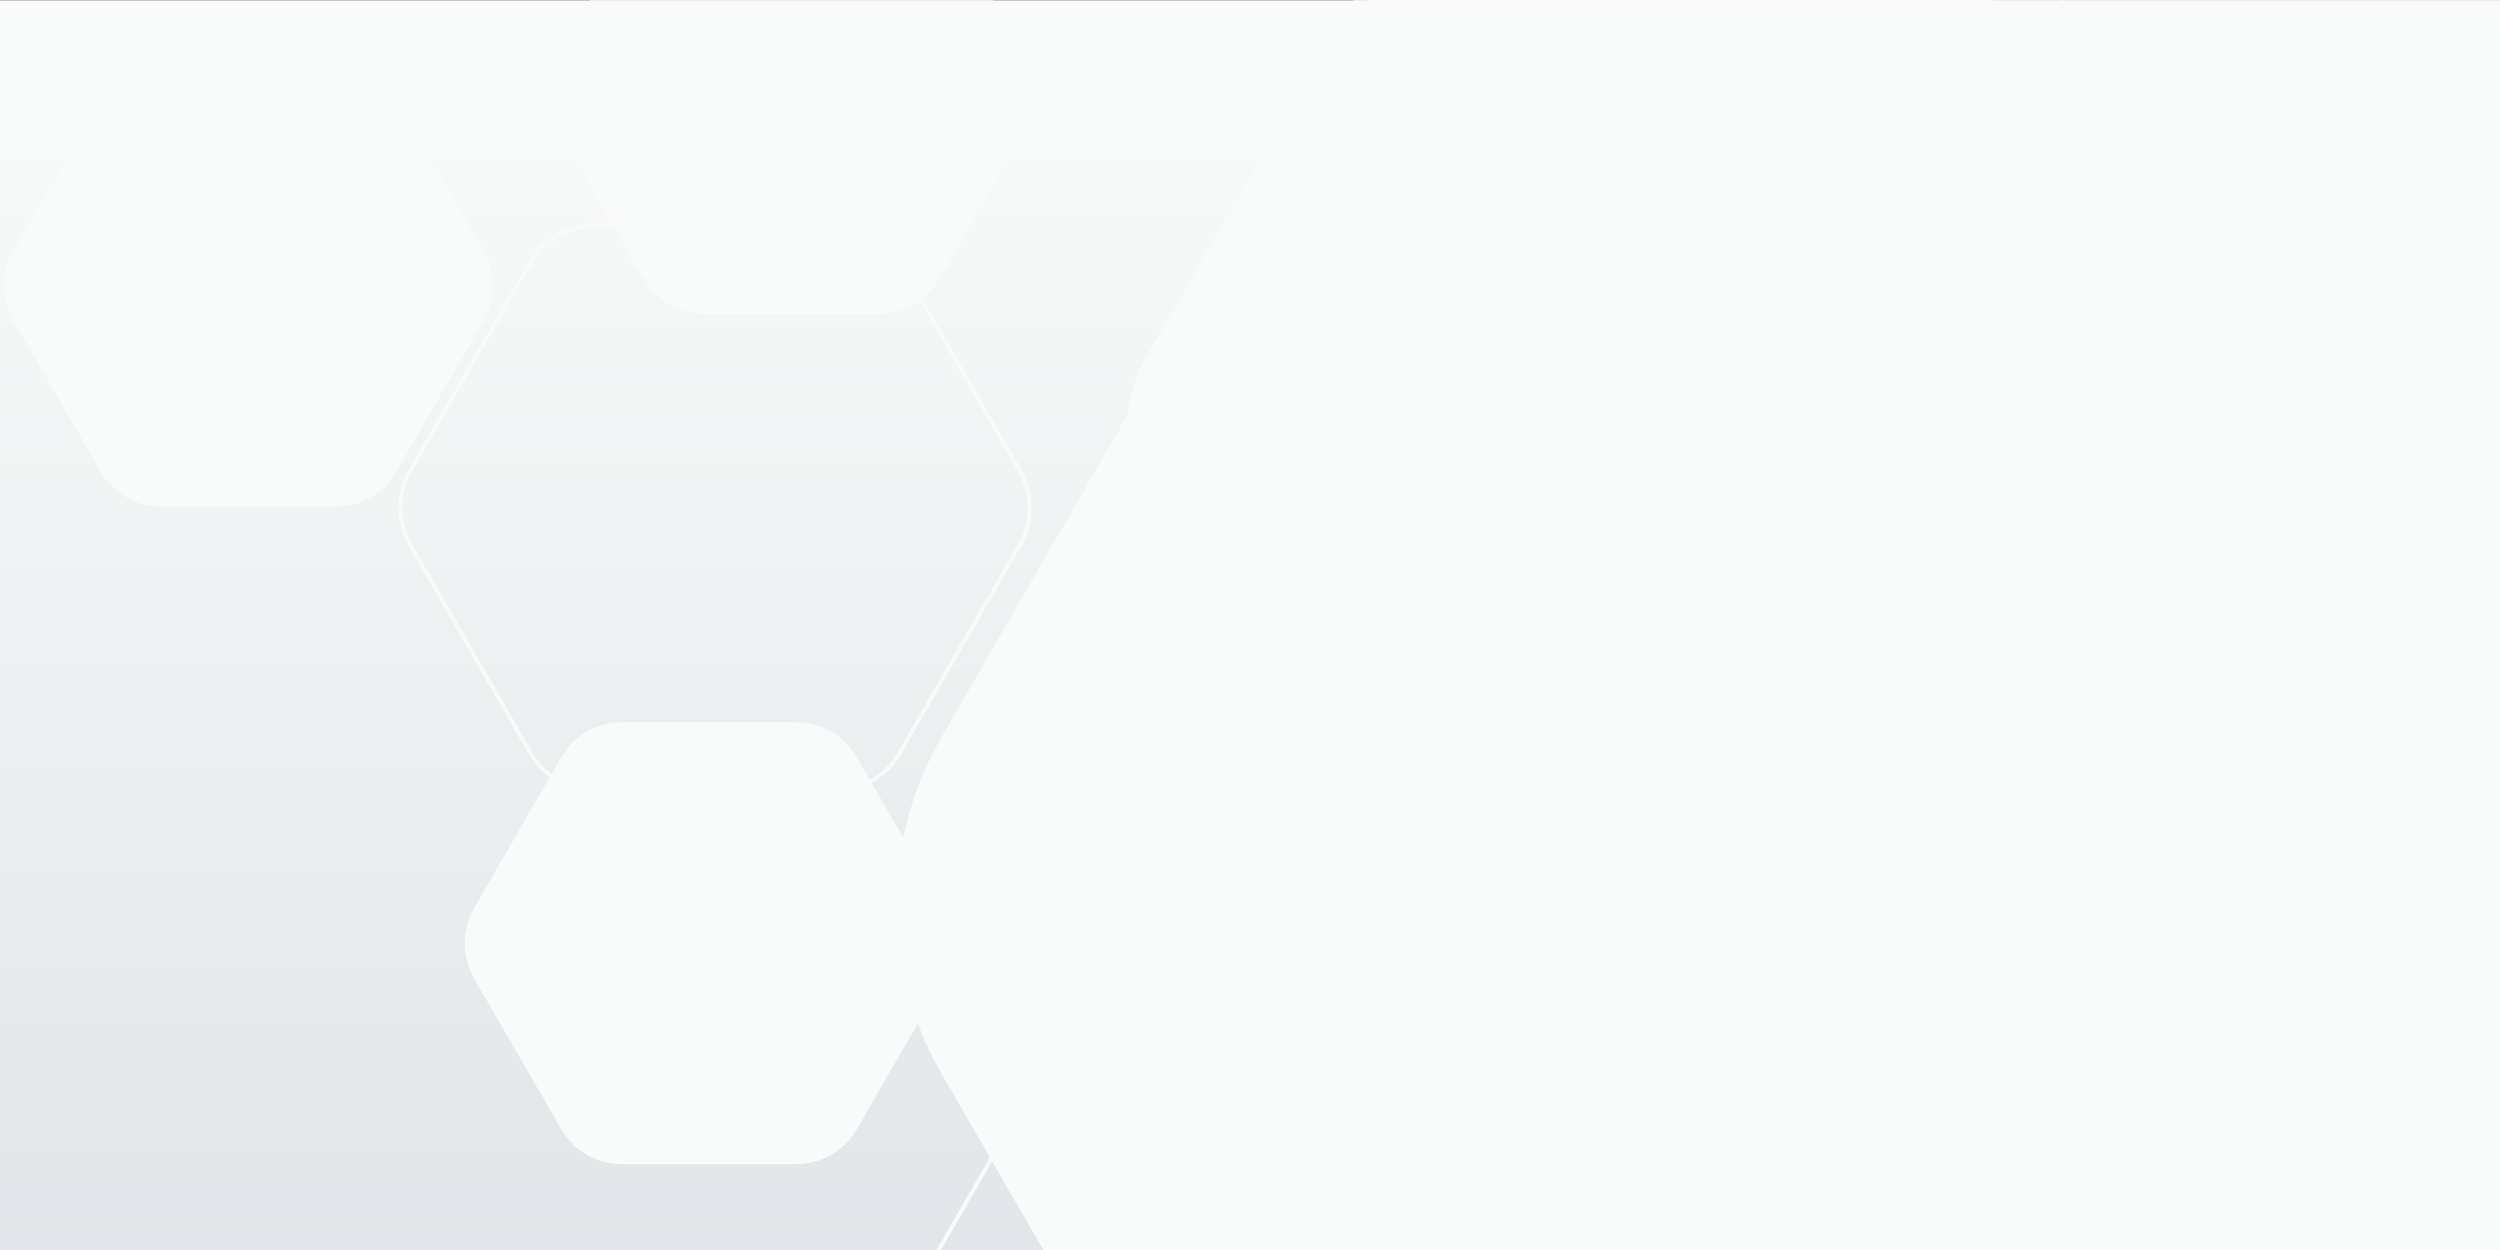 <svg 
  xmlns="http://www.w3.org/2000/svg" 
  viewBox="0 0 5000 2500" 
  preserveAspectRatio="xMidYMid slice" 
  style="width: 100%; height: 100%; display: block;"
>
	<rect x="0" y="0" width="5000" height="2500" fill="#333333" stroke="none"/>
	<title>home_page</title>
	<defs>
		<clipPath clipPathUnits="userSpaceOnUse" id="cp1">
			<path d="m5000 2500.5h-5000v-2500h5000z"/>
		</clipPath>
		<linearGradient id="g1" x2="1" gradientUnits="userSpaceOnUse" gradientTransform="matrix(0,-2328.652,4657.304,0,0,2500.5)">
			<stop offset="0" stop-color="#e2e5e9"/>
			<stop offset="1" stop-color="#f9fbfa"/>
		</linearGradient>
		<linearGradient id="g2" x2="1" gradientUnits="userSpaceOnUse" gradientTransform="matrix(.998,0,0,.903,1105.137,2227.421)">
			<stop offset="0" stop-color="#f9fbfa"/>
			<stop offset="1" stop-color="#f9fbfa"/>
		</linearGradient>
		<linearGradient id="g3" x2="1" gradientUnits="userSpaceOnUse" gradientTransform="matrix(.998,0,0,.903,184.137,912.421)">
			<stop offset="0" stop-color="#f9fbfa"/>
			<stop offset="1" stop-color="#f9fbfa"/>
		</linearGradient>
		<linearGradient id="g4" x2="1" gradientUnits="userSpaceOnUse" gradientTransform="matrix(.998,0,0,.903,1896.242,-154.805)">
			<stop offset="0" stop-color="#f9fbfa"/>
			<stop offset="1" stop-color="#f9fbfa"/>
		</linearGradient>
		<linearGradient id="g5" x2="1" gradientUnits="userSpaceOnUse" gradientTransform="matrix(.998,0,0,.903,4746.242,141.579)">
			<stop offset="0" stop-color="#f9fbfa"/>
			<stop offset="1" stop-color="#f9fbfa"/>
		</linearGradient>
		<linearGradient id="g6" x2="1" gradientUnits="userSpaceOnUse" gradientTransform="matrix(.998,0,0,.903,2645.873,1631.886)">
			<stop offset="0" stop-color="#f9fbfa"/>
			<stop offset="1" stop-color="#f9fbfa"/>
		</linearGradient>
		<linearGradient id="g7" x2="1" gradientUnits="userSpaceOnUse" gradientTransform="matrix(.998,0,0,.903,2801.242,1380.579)">
			<stop offset="0" stop-color="#f9fbfa"/>
			<stop offset="1" stop-color="#f9fbfa"/>
		</linearGradient>
		<linearGradient id="g8" x2="1" gradientUnits="userSpaceOnUse" gradientTransform="matrix(.998,0,0,.903,5351.4,706.294)">
			<stop offset="0" stop-color="#f9fbfa"/>
			<stop offset="1" stop-color="#f9fbfa"/>
		</linearGradient>
		<linearGradient id="g9" x2="1" gradientUnits="userSpaceOnUse" gradientTransform="matrix(.998,0,0,.903,2632.777,3440.195)">
			<stop offset="0" stop-color="#f9fbfa"/>
			<stop offset="1" stop-color="#f9fbfa"/>
		</linearGradient>
	</defs>
	<style>
		.s0 { fill: url(#g1) } 
		.s1 { fill: url(#g2) } 
		.s2 { fill: url(#g3) } 
		.s3 { fill: url(#g4) } 
		.s4 { fill: none;stroke: #f9fbfa;stroke-miterlimit:10;stroke-width: 8 } 
		.s5 { fill: url(#g5) } 
		.s6 { fill: url(#g6) } 
		.s7 { fill: url(#g7) } 
		.s8 { fill: url(#g8) } 
		.s9 { fill: url(#g9) } 
	</style>
	<g id="_Artboards_">
	</g>
	<g id="Layer 1" clip-path="url(#cp1)">
		<path id="&lt;Mesh&gt;" class="s0" d="m0 2500.5q2500 0 5000 0 0-1164.3 0-2328.7-2500 0-5000 0 0 1164.4 0 2328.7zm0-2328.7q2500 0 5000 0 0-85.6 0-171.3-2500 0-5000 0 0 85.7 0 171.3z"/>
		<path id="&lt;Mesh&gt;" class="s1" d="m948.2 1956.8q78.1 135.3 156.3 270.6 8.8 15.4 17.7 30.8c25.1 43.5 71.6 70.3 121.8 70.3q174 0 348 0c50.2 0 96.7-26.8 121.8-70.3q8.9-15.4 17.7-30.8 78.2-135.3 156.3-270.6c13.7-23.7 19.9-50.4 18.7-76.8-11-0.2-23.9-0.2-34.9-0.5-47.2-1.2-123.6-1.3-195.9-1.3-165.8 0-349.6 0-515.4 0-72.3 0-148.7 0.1-195.9 1.3-11 0.3-23.9 0.3-34.9 0.5-1.2 26.4 5 53.1 18.7 76.8zm0-140.6c-11.4 19.8-17.7 41.7-18.7 63.8 11-0.2 23.9-0.2 34.9-0.5 47.2-1.2 123.6-1.3 195.9-1.3 165.8 0 349.6 0 515.4 0 72.3 0 148.7 0.1 195.9 1.3 11 0.3 23.9 0.3 34.9 0.5-1-22.1-7.3-44-18.7-63.8q-78.1-135.3-156.3-270.6-8.8-15.4-17.7-30.8c-25.1-43.5-71.6-70.3-121.8-70.3q-174 0-348 0c-50.2 0-96.7 26.8-121.8 70.3q-8.9 15.4-17.7 30.8-78.2 135.3-156.3 270.6z"/>
		<path id="&lt;Mesh&gt;" class="s2" d="m27.2 641.8q78.1 135.3 156.3 270.6 8.8 15.4 17.7 30.8c25.1 43.5 71.6 70.3 121.8 70.3q174 0 348 0c50.2 0 96.7-26.8 121.8-70.3q8.9-15.4 17.7-30.8 78.2-135.3 156.3-270.6c13.7-23.7 19.9-50.4 18.7-76.8-11-0.2-23.9-0.2-34.9-0.5-47.2-1.2-123.6-1.3-195.9-1.3-165.8 0-349.6 0-515.4 0-72.3 0-148.7 0.1-195.9 1.3-11 0.3-23.9 0.3-34.9 0.5-1.2 26.4 5 53.1 18.7 76.8zm0-140.6c-11.4 19.8-17.7 41.7-18.7 63.8 11-0.2 23.9-0.2 34.9-0.5 47.2-1.2 123.6-1.3 195.9-1.3 165.8 0 349.6 0 515.4 0 72.3 0 148.7 0.1 195.9 1.3 11 0.3 23.9 0.3 34.9 0.5-1-22.1-7.3-44-18.7-63.8q-78.1-135.3-156.3-270.6-8.8-15.4-17.7-30.8c-25.1-43.5-71.6-70.3-121.8-70.3q-174 0-348 0c-50.2 0-96.7 26.8-121.8 70.3q-8.9 15.4-17.7 30.8-78.2 135.3-156.3 270.6z"/>
		<path id="&lt;Mesh&gt;" class="s3" d="m2053.2 115.8q-78.2-135.3-156.3-270.6-8.9-15.4-17.7-30.8c-25.2-43.5-71.6-70.3-121.8-70.3q-174 0-348 0c-50.3 0-96.7 26.8-121.8 70.3q-8.9 15.4-17.8 30.8-78.1 135.3-156.2 270.6c-13.7 23.7-19.9 50.4-18.7 76.8 11 0.3 23.8 0.3 34.9 0.5 47.1 1.2 123.6 1.3 195.9 1.3 165.8 0 349.5 0 515.4 0 72.3 0 148.7-0.1 195.9-1.3 11-0.2 23.8-0.2 34.9-0.5 1.2-26.4-5.1-53.1-18.7-76.8zm0 140.6c11.4-19.8 17.6-41.7 18.7-63.8-11.1 0.3-23.9 0.3-34.9 0.5-47.2 1.2-123.6 1.3-195.9 1.3-165.9 0-349.6 0-515.4 0-72.3 0-148.8-0.1-195.9-1.3-11.1-0.2-23.9-0.2-34.9-0.5 1 22.1 7.3 44 18.7 63.8q78.1 135.3 156.2 270.6 8.9 15.4 17.8 30.8c25.1 43.5 71.5 70.3 121.8 70.3q174 0 348 0c50.2 0 96.6-26.8 121.8-70.3q8.8-15.4 17.7-30.8 78.1-135.3 156.3-270.6z"/>
		<path id="&lt;Path&gt;" class="s4" d="m1669.6 450.5h-479.2c-53.6 0-103.1 28.6-129.9 75l-239.6 415c-26.8 46.4-26.8 103.6 0 150l239.6 415c26.8 46.4 76.3 75 129.9 75h479.2c53.6 0 103.1-28.6 129.9-75l239.6-415c26.8-46.4 26.8-103.6 0-150l-239.6-415c-26.8-46.4-76.3-75-129.9-75z"/>
		<path id="&lt;Mesh&gt;" class="s5" d="m4903.2 412.2q-78.2-135.3-156.3-270.6-8.9-15.4-17.7-30.8c-25.2-43.5-71.6-70.3-121.8-70.3q-174 0-348 0c-50.3 0-96.7 26.8-121.8 70.3q-8.9 15.4-17.8 30.8-78.1 135.3-156.2 270.6c-13.7 23.7-19.9 50.4-18.7 76.8 11 0.2 23.8 0.2 34.9 0.5 47.1 1.2 123.6 1.3 195.9 1.3 165.8 0 349.5 0 515.4 0 72.3 0 148.7-0.1 195.9-1.3 11-0.3 23.8-0.3 34.9-0.5 1.2-26.4-5.1-53.1-18.7-76.8zm0 140.6c11.4-19.8 17.6-41.7 18.7-63.8-11.1 0.2-23.9 0.2-34.9 0.5-47.2 1.2-123.6 1.3-195.9 1.3-165.9 0-349.6 0-515.4 0-72.3 0-148.8-0.1-195.9-1.3-11.1-0.3-23.9-0.3-34.9-0.5 1 22.1 7.3 44 18.7 63.8q78.1 135.3 156.2 270.6 8.9 15.4 17.8 30.8c25.1 43.5 71.5 70.3 121.8 70.3q174 0 348 0c50.2 0 96.6-26.8 121.8-70.3q8.8-15.4 17.7-30.8 78.1-135.3 156.3-270.6z"/>
		<path id="&lt;Mesh&gt;" class="s6" d="m2294.2 1025.5q175.1 303.2 350.1 606.4 19.9 34.5 39.8 68.9c56.3 97.5 160.4 157.6 273 157.6q389.9 0 779.8 0c112.6 0 216.7-60.1 273-157.6q19.9-34.4 39.8-68.9 175-303.2 350.1-606.4c30.6-53.1 44.6-112.9 41.9-172.1-24.7-0.6-53.5-0.6-78.1-1.2-105.8-2.6-277-2.8-439.1-2.8-371.6 0-783.4 0-1155 0-162.1 0-333.3 0.2-439.1 2.8-24.6 0.6-53.4 0.6-78.1 1.2-2.7 59.2 11.3 119 41.9 172.1zm0-315.2c-25.6 44.4-39.6 93.5-41.9 143.1 24.7-0.6 53.5-0.6 78.1-1.2 105.8-2.6 277-2.8 439.1-2.8 371.6 0 783.4 0 1155 0 162.1 0 333.3 0.2 439.1 2.8 24.6 0.6 53.4 0.6 78.1 1.2-2.3-49.6-16.3-98.7-41.9-143.1q-175.1-303.2-350.1-606.4-19.9-34.5-39.8-69c-56.3-97.5-160.4-157.5-273-157.5q-389.9 0-779.8 0c-112.6 0-216.7 60-273 157.5q-19.9 34.5-39.8 69-175 303.2-350.1 606.4z"/>
		<path id="&lt;Path&gt;" class="s4" d="m3260.8 603.5h479.2c53.6 0 103.1-28.6 129.9-75l239.6-415c26.8-46.4 26.8-103.6 0-150l-239.6-415c-26.8-46.4-76.3-75-129.9-75h-479.2c-53.6 0-103.1 28.6-129.9 75l-239.6 415c-26.8 46.4-26.8 103.6 0 150l239.6 415c26.8 46.4 76.3 75 129.9 75z"/>
		<path id="&lt;Mesh&gt;" class="s7" d="m2958.2 1651.2q-78.2-135.3-156.3-270.6-8.9-15.4-17.7-30.8c-25.2-43.5-71.6-70.3-121.8-70.3q-174 0-348 0c-50.3 0-96.7 26.8-121.8 70.3q-8.9 15.4-17.8 30.8-78.1 135.3-156.2 270.6c-13.7 23.7-19.9 50.4-18.7 76.8 11 0.2 23.8 0.2 34.9 0.5 47.1 1.2 123.6 1.3 195.9 1.3 165.8 0 349.5 0 515.4 0 72.3 0 148.7-0.1 195.9-1.3 11-0.3 23.8-0.3 34.9-0.5 1.2-26.4-5.1-53.1-18.7-76.8zm0 140.6c11.4-19.8 17.6-41.7 18.7-63.8-11.1 0.2-23.9 0.2-34.9 0.5-47.2 1.2-123.6 1.3-195.9 1.3-165.9 0-349.6 0-515.4 0-72.3 0-148.8-0.1-195.9-1.3-11.1-0.3-23.9-0.3-34.9-0.5 1 22.1 7.3 44 18.7 63.8q78.1 135.3 156.2 270.6 8.9 15.4 17.8 30.8c25.1 43.5 71.5 70.3 121.8 70.3q174 0 348 0c50.2 0 96.6-26.8 121.8-70.3q8.8-15.4 17.7-30.8 78.1-135.3 156.3-270.6z"/>
		<path id="&lt;Mesh&gt;" class="s8" d="m5721.6 1344.6q-184.3-319.1-368.6-638.3-20.9-36.3-41.9-72.6c-59.2-102.6-168.8-165.8-287.3-165.8q-410.4 0-820.9 0c-118.5 0-228 63.2-287.3 165.8q-20.9 36.3-41.9 72.6-184.2 319.2-368.5 638.3c-32.3 55.9-47 118.9-44.1 181.2 26 0.6 56.3 0.6 82.2 1.2 111.3 2.7 291.6 3 462.2 3 391.2 0 824.6 0 1215.8 0 170.6 0 350.8-0.3 462.1-3 26-0.6 56.3-0.6 82.2-1.2 2.9-62.3-11.8-125.3-44-181.2zm0 331.8c27-46.8 41.6-98.5 44-150.6-25.9 0.6-56.2 0.6-82.2 1.2-111.3 2.7-291.5 3-462.1 3-391.2 0-824.6 0-1215.8 0-170.6 0-350.9-0.3-462.2-3-25.9-0.6-56.2-0.6-82.2-1.2 2.4 52.1 17.1 103.8 44.1 150.6q184.3 319.1 368.5 638.3 21 36.3 41.9 72.6c59.3 102.6 168.8 165.8 287.3 165.8q410.5 0 820.9 0c118.5 0 228.1-63.2 287.3-165.8q21-36.3 41.9-72.6 184.3-319.2 368.6-638.3z"/>
		<path id="&lt;Mesh&gt;" class="s9" d="m1882.8 2146.9q373.4 646.7 746.7 1293.3 42.5 73.5 84.9 147c120.1 208 341.9 336.1 582 336.1q831.6 0 1663.2 0c240.1 0 461.9-128.1 582-336.1q42.4-73.5 84.9-147 373.3-646.6 746.7-1293.3c65.3-113.2 95.1-240.7 89.3-367-52.6-1.2-114-1.3-166.6-2.5-225.5-5.5-590.7-6-936.3-6-792.6 0-1670.6 0-2463.2 0-345.6 0-710.8 0.5-936.3 6-52.6 1.2-114 1.3-166.6 2.5-5.8 126.3 24 253.8 89.3 367zm0-672.1c-54.6 94.8-84.4 199.5-89.3 305.1 52.6-1.2 114-1.3 166.6-2.5 225.5-5.5 590.7-6 936.3-6 792.6 0 1670.6 0 2463.2 0 345.6 0 710.8 0.5 936.3 6 52.6 1.2 114 1.3 166.6 2.5-4.9-105.6-34.7-210.3-89.3-305.1q-373.4-646.6-746.7-1293.2-42.5-73.5-84.9-147.1c-120.1-207.9-341.9-336-582-336q-831.6 0-1663.2 0c-240.1 0-461.9 128.1-582 336q-42.4 73.6-84.9 147.1-373.3 646.6-746.7 1293.2z"/>
		<path id="&lt;Path&gt;" class="s4" d="m2236.8 3157.5h479.2c53.6 0 103.1-28.6 129.9-75l239.6-415c26.8-46.4 26.8-103.6 0-150l-239.6-415c-26.8-46.4-76.3-75-129.9-75h-479.2c-53.6 0-103.1 28.6-129.9 75l-239.6 415c-26.8 46.4-26.8 103.6 0 150l239.6 415c26.8 46.4 76.3 75 129.9 75z"/>
		<path id="&lt;Path&gt;" class="s4" d="m4622.6 1736.5h-479.2c-53.6 0-103.1 28.6-129.9 75l-239.6 415c-26.8 46.4-26.8 103.6 0 150l239.6 415c26.8 46.4 76.3 75 129.9 75h479.2c53.6 0 103.1-28.6 129.9-75l239.6-415c26.8-46.4 26.8-103.6 0-150l-239.6-415c-26.8-46.4-76.3-75-129.9-75z"/>
	</g>
</svg>